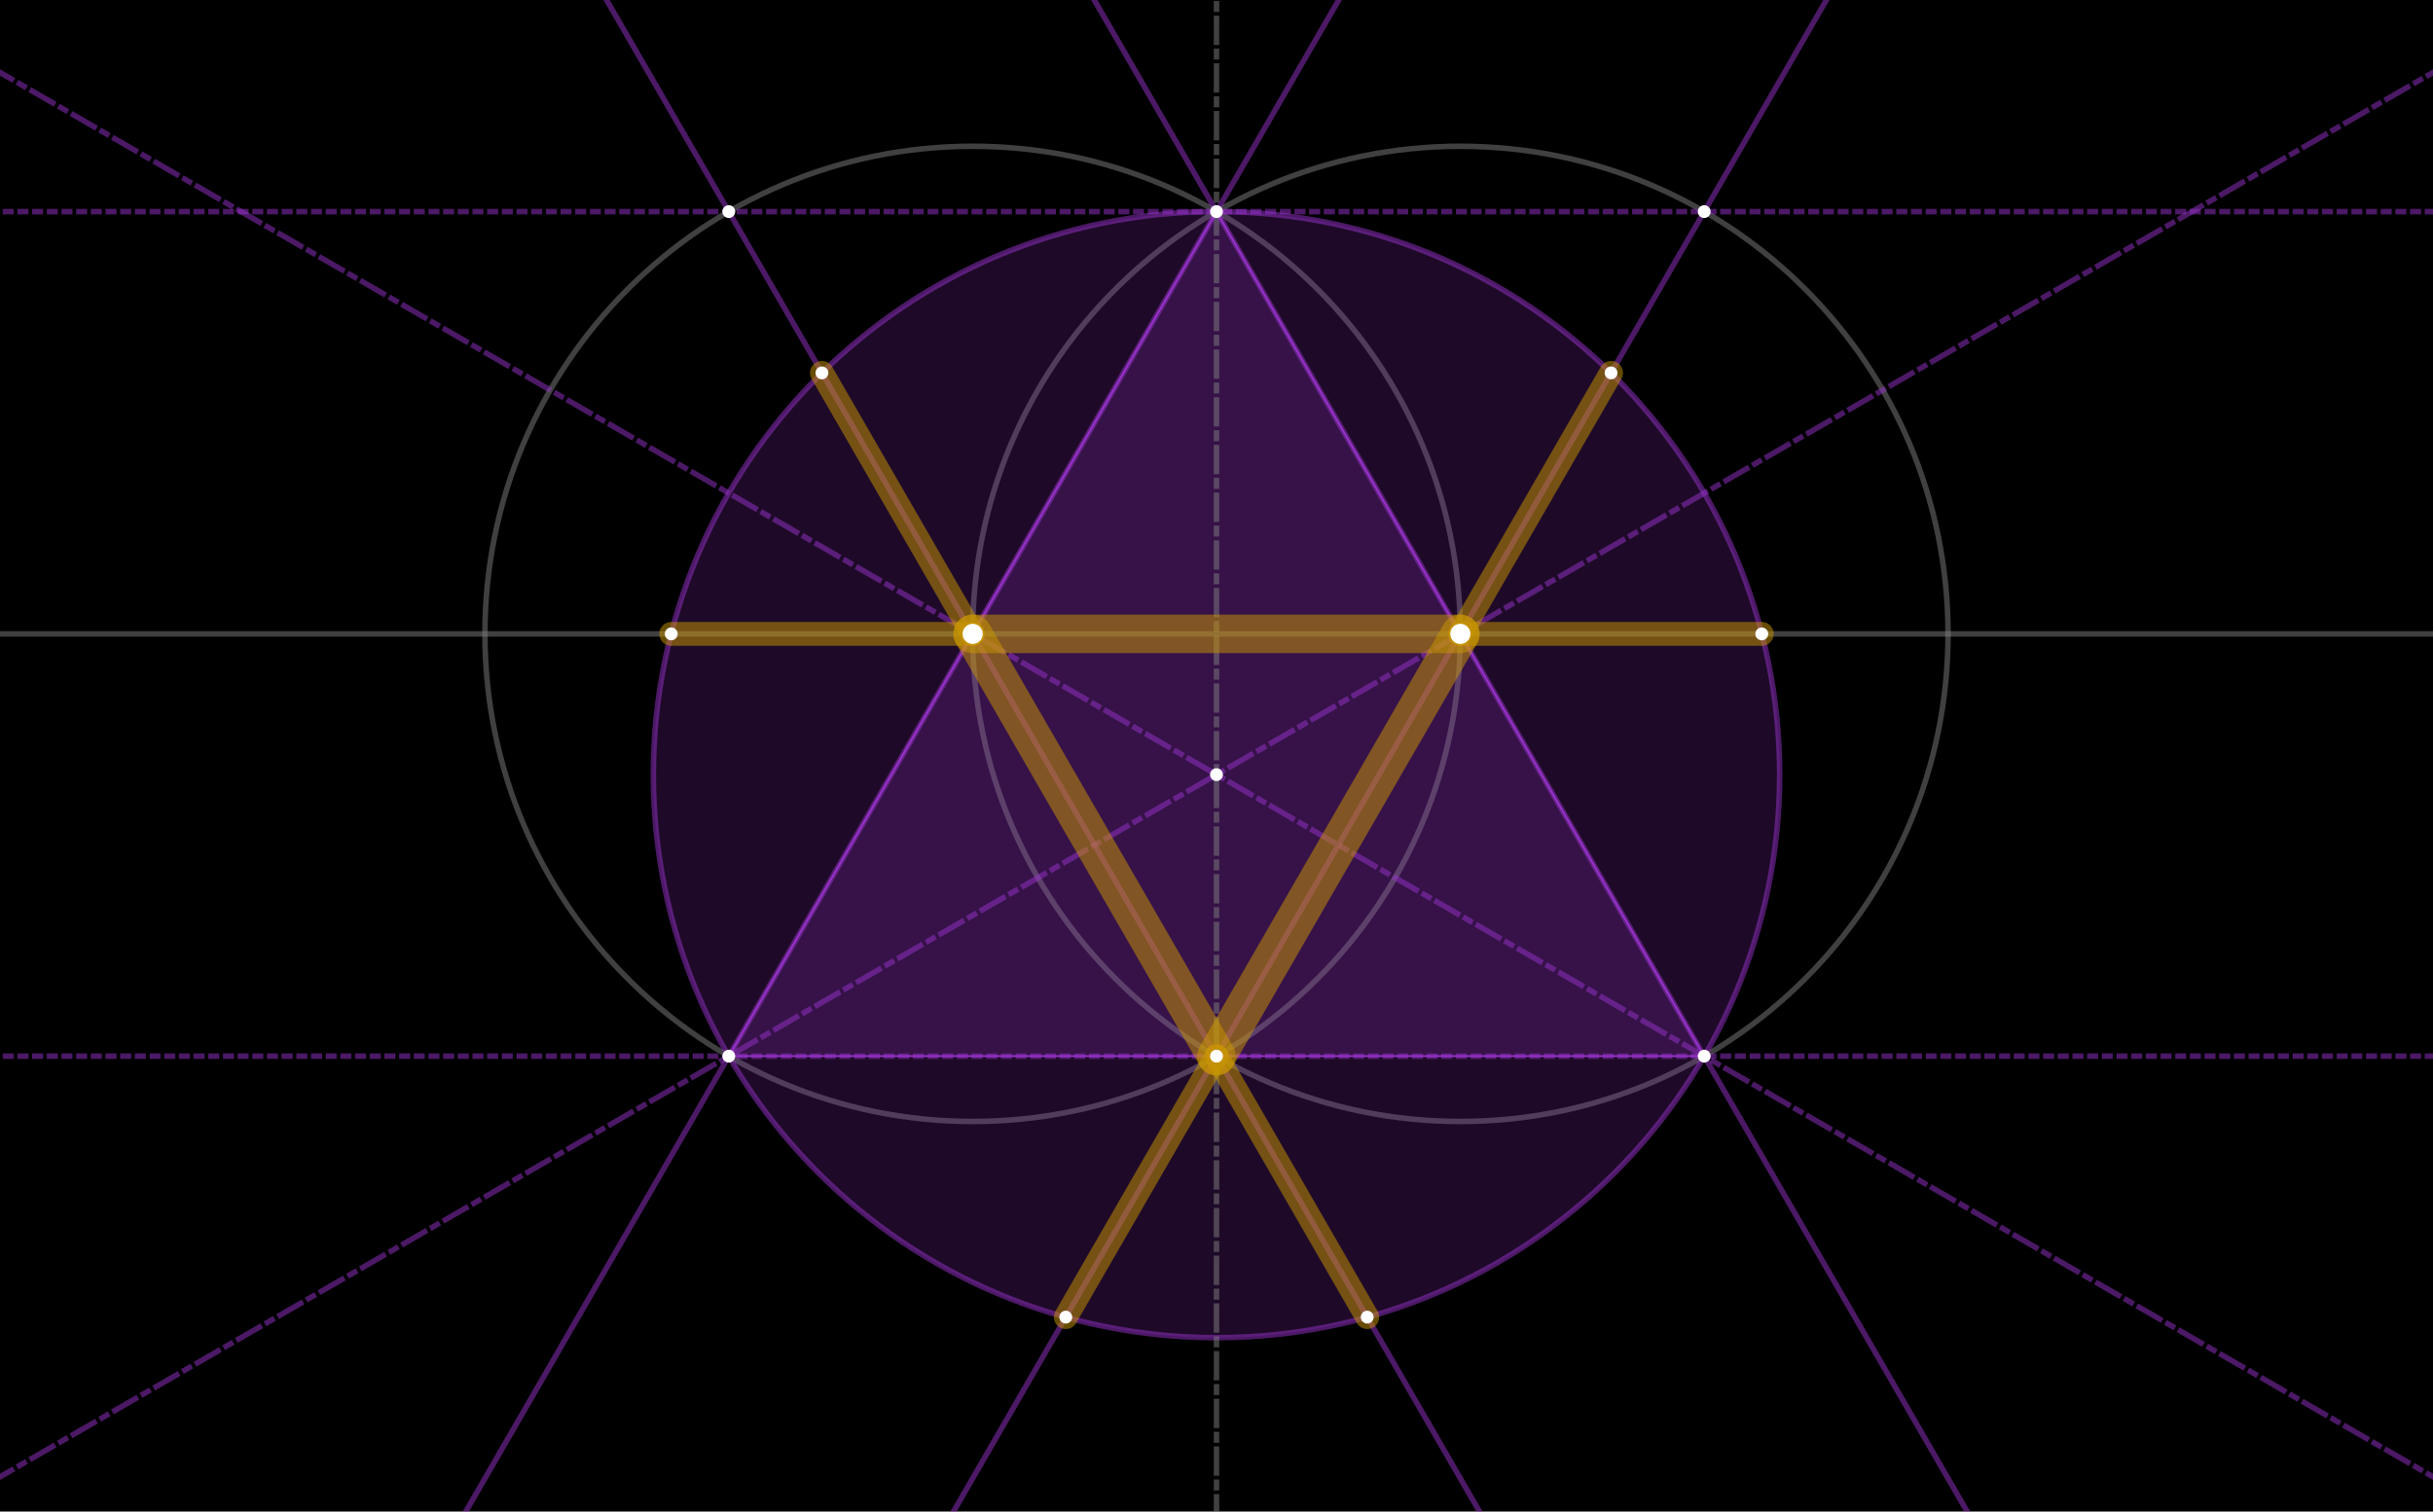 <?xml version="1.0" encoding="ISO-8859-1" standalone="no"?>

<svg version="1.1" baseProfile="full" xmlns="http://www.w3.org/2000/svg" xmlns:xlink="http://www.w3.org/1999/xlink" xmlns:ev="http://www.w3.org/2001/xml-events" x="0px" y="0px" width="1326px" height="824px" viewBox="0 0 1326 824">
  <title></title>
  <style>
    .line {
      stroke: #808080;
      stroke-width: 3;
      stroke-opacity: 0.5;
      stroke-linejoin: round;
      stroke-linecap: butt;
    }
    .point {
      stroke: white;
      fill: white;
    }
    .circle {
      stroke: #808080;
      stroke-width: 3;
      stroke-opacity: 0.5;
      stroke-linejoin: round;
      stroke-linecap: butt;

      fill: none;
    }
    .polygon {

      stroke-linejoin: round;
      stroke-linecap: butt;

      fill: none;
    }
    .bisector {
      stroke-dasharray: 13, 5, 3, 5;
    }
    .secondary {
      stroke-dasharray: 3 5;
    }
    .root3 {
      stroke: #93C;
      fill: #93C;
      fill-opacity: 0.2;
    }
    .segment {
      stroke-width: 13;
      stroke-linecap: round;
    }
    .b {
      stroke-width: 21;
    }

    .golden {
      stroke: #C90;
      stroke-opacity: 0.5;
      fill: #C90;
    }
  </style>

  <rect width="100%" height="100%" fill="black"/>

  <g stroke-linejoin="miter" stroke-dashoffset="0" stroke-dasharray="none" stroke-width="1" stroke-miterlimit="10.000" stroke-linecap="square">

    <g id="misc">

      <g id="t3">
        <path class="polygon root3" d="M 397.19 575.74 L 928.81 575.74 L 663.00 115.35 z"/>
        <title>Triangle t3</title>
        <desc>Triangle t3: Polygon M, L, C</desc>
      </g>

      <!-- <g > <path d="M 397.19 575.74 L 928.81 575.74"/> <title>Segment t3a</title> <desc>Segment t3a: Segment M, L</desc> </g> <g > <path d="M 928.81 575.74 L 663.00 115.35"/> <title>Segment t3c</title> <desc>Segment t3c: Segment L, C</desc> </g> <g >
      <path d="M 663.00 115.35 L 397.19 575.74"/> <title>Segment t3b</title> <desc>Segment t3b: Segment C, M</desc> </g> -->

    </g>

    <g id="circles">

      <g id="Cb">
        <path class="circle" d="M 795.90 345.55 C 795.90 492.35 676.90 611.35 530.10 611.35 C 383.30 611.35 264.29 492.35 264.29 345.55 C 264.29 198.75 383.30 79.742 530.10 79.742 C 676.90 79.742 795.90 198.75 795.90 345.55 z"/>
        <title>Circle b</title>
        <desc>Circle b: Circle through B with center A</desc>
      </g>

      <g id="Cc">
        <path class="circle" d="M 1061.7 345.55 C 1061.7 492.35 942.70 611.35 795.90 611.35 C 649.10 611.35 530.10 492.35 530.10 345.55 C 530.10 198.75 649.10 79.742 795.90 79.742 C 942.70 79.742 1061.7 198.75 1061.7 345.55 z"/>
        <title>Circle c</title>
        <desc>Circle c: Circle through A with center B</desc>
      </g>

      <g id="Ce">
        <path class="circle root3" d="M 969.93 422.28 C 969.93 591.79 832.51 729.21 663.00 729.21 C 493.49 729.21 356.07 591.79 356.07 422.28 C 356.07 252.77 493.49 115.35 663.00 115.35 C 832.51 115.35 969.93 252.77 969.93 422.28 z"/>
        <title>Circle e</title>
        <desc>Circle e: Circle through L with center N</desc>
      </g>

    </g>

    <g id="lines">

      <g id="La">
        <path class="line" d="M -5 345.55 L 1331.0 345.55"/>
        <title>Line a</title>
        <desc>Line a: Line A, B</desc>
      </g>

      <g id="Ld">
        <path class="line bisector" d="M 663.00 829.00 L 663.00 -5"/>
        <title>Line d</title>
        <desc>Line d: Line C, D</desc>
      </g>

      <g id="Lh">
        <path class="line root3" d="M 250.98 829.00 L 732.49 -5"/>
        <title>Line h</title>
        <desc>Line h: Line A, C</desc>
      </g>

      <g >
        <path class="line root3" d="M 1075.0 829.00 L 593.51 -5"/>
        <title>Line i</title>
        <desc>Line i: Line B, C</desc>
      </g>

      <g >
        <path class="line root3" d="M 809.22 829.00 L 327.71 -5"/>
        <title>Line j</title>
        <desc>Line j: Line A, D</desc>
      </g>

      <g >
        <path class="line root3" d="M 516.78 829.00 L 998.29 -5"/>
        <title>Line k</title>
        <desc>Line k: Line B, D</desc>
      </g>

      <g >
        <path class="line root3 secondary" d="M -5 575.74 L 1331.0 575.74"/>
        <title>Line m</title>
        <desc>Line m: Line M, L</desc>
      </g>

      <g >
        <path class="line root3 bisector" d="M -5 36.610 L 1331.0 807.95"/>
        <title>Line n</title>
        <desc>Line n: Line A, L</desc>
      </g>

      <g >
        <path class="line root3 secondary" d="M -5 115.35 L 1331.0 115.35"/>
        <title>Line a_1</title>
        <desc>Line a_1: Line G, H</desc>
      </g>

      <g >
        <path class="line root3 bisector" d="M -5 807.95 L 1331.0 36.610"/>
        <title>Line t_2</title>
        <desc>Line t_2: Line M, B</desc>
      </g>

    </g>

    <g id="segments">

      <g >
        <path class="segment golden" d="M 365.82 345.55 L 530.10 345.55"/>
        <title>Segment g0201a1</title>
        <desc>Segment g0201a1: sectionABA(O, A, B, P)</desc>
      </g>

      <g >
        <path class="segment golden b" d="M 530.10 345.55 L 795.90 345.55"/>
        <title>Segment g0201b</title>
        <desc>Segment g0201b: sectionABA(O, A, B, P)</desc>
      </g>

      <g >
        <path class="segment golden" d="M 795.90 345.55 L 960.18 345.55"/>
        <title>Segment g0201a2</title>
        <desc>Segment g0201a2: sectionABA(O, A, B, P)</desc>
      </g>

      <g >
        <path class="segment golden" d="M 447.96 203.28 L 530.10 345.55"/>
        <title>Segment g0202a1</title>
        <desc>Segment g0202a1: sectionABA(Q, A, D, S)</desc>
      </g>

      <g >
        <path class="segment golden b" d="M 530.10 345.55 L 663.00 575.74"/>
        <title>Segment g0202b</title>
        <desc>Segment g0202b: sectionABA(Q, A, D, S)</desc>
      </g>

      <g >
        <path class="segment golden" d="M 663.00 575.74 L 745.14 718.01"/>
        <title>Segment g0202a2</title>
        <desc>Segment g0202a2: sectionABA(Q, A, D, S)</desc>
      </g>

      <g >
        <path class="segment golden" d="M 580.86 718.01 L 663.00 575.74"/>
        <title>Segment g0203a1</title>
        <desc>Segment g0203a1: sectionABA(T, D, B, R)</desc>

      </g>

      <g >
        <path class="segment golden b" d="M 663.00 575.74 L 795.90 345.55"/>
        <title>Segment g0203b</title>
        <desc>Segment g0203b: sectionABA(T, D, B, R)</desc>
      </g>

      <g >
        <path class="segment golden" d="M 795.90 345.55 L 878.04 203.28"/>
        <title>Segment g0203a2</title>
        <desc>Segment g0203a2: sectionABA(T, D, B, R)</desc>
      </g>

    </g>

    <g id="points">
      <g id="PA">
        <path class="point" d="M 535.10 345.55 C 535.10 348.31 532.86 350.55 530.10 350.55 C 527.34 350.55 525.10 348.31 525.10 345.55 C 525.10 342.79 527.34 340.55 530.10 340.55 C 532.86 340.55 535.10 342.79 535.10 345.55 z"/>
        <title>Point A</title>
        <desc>Point A: Point on xAxis</desc>

      </g>

      <g>
        <path id="PB" class="point" d="M 800.90 345.55 C 800.90 348.31 798.66 350.55 795.90 350.55 C 793.14 350.55 790.90 348.31 790.90 345.55 C 790.90 342.79 793.14 340.55 795.90 340.55 C 798.66 340.55 800.90 342.79 800.90 345.55 z"/>
        <title>Point B</title>
        <desc>Point B: Point on xAxis</desc>

      </g>

      <g>
        <path id="PC" class="point" d="M 666.00 115.35 C 666.00 117.01 664.66 118.35 663.00 118.35 C 661.34 118.35 660.00 117.01 660.00 115.35 C 660.00 113.70 661.34 112.35 663.00 112.35 C 664.66 112.35 666.00 113.70 666.00 115.35 z"/>
        <title>Point C</title>
        <desc>Point C: Intersection point of b, c</desc>

      </g>

      <g id="PD">
        <path class="point" d="M 666.00 575.74 C 666.00 577.40 664.66 578.74 663.00 578.74 C 661.34 578.74 660.00 577.40 660.00 575.74 C 660.00 574.09 661.34 572.74 663.00 572.74 C 664.66 572.74 666.00 574.09 666.00 575.74 z"/>
        <title>Point D</title>
        <desc>Point D: Intersection point of b, c</desc>

      </g>

      <g id="PG">
        <path class="point" d="M 400.19 115.35 C 400.19 117.01 398.85 118.35 397.19 118.35 C 395.54 118.35 394.19 117.01 394.19 115.35 C 394.19 113.70 395.54 112.35 397.19 112.35 C 398.85 112.35 400.19 113.70 400.19 115.35 z"/>
        <title>Point G</title>
        <desc>Point G: Intersection of b and j</desc>

      </g>

      <g id="PH">
        <path class="point" d="M 931.81 115.35 C 931.81 117.01 930.46 118.35 928.81 118.35 C 927.15 118.35 925.81 117.01 925.81 115.35 C 925.81 113.70 927.15 112.35 928.81 112.35 C 930.46 112.35 931.81 113.70 931.81 115.35 z"/>
        <title>Point H</title>
        <desc>Point H: Intersection of c and k</desc>

      </g>

      <!-- <g>
        <path id="PE" class="point" d="M 666.00 345.55 C 666.00 347.21 664.66 348.55 663.00 348.55 C 661.34 348.55 660.00 347.21 660.00 345.55 C 660.00 343.89 661.34 342.55 663.00 342.55 C 664.66 342.55 666.00 343.89 666.00 345.55 z"/>
        <title>Point E</title>
        <desc>Point E: Intersection of a and d</desc>

      </g> -->

      <g>
        <path id="PL" class="point" d="M 931.81 575.74 C 931.81 577.40 930.46 578.74 928.81 578.74 C 927.15 578.74 925.81 577.40 925.81 575.74 C 925.81 574.09 927.15 572.74 928.81 572.74 C 930.46 572.74 931.81 574.09 931.81 575.74 z"/>
        <title>Point L</title>
        <desc>Point L: Intersection of c and i</desc>

      </g>

      <g>
        <path id="PM" class="point" d="M 400.19 575.74 C 400.19 577.40 398.85 578.74 397.19 578.74 C 395.54 578.74 394.19 577.40 394.19 575.74 C 394.19 574.09 395.54 572.74 397.19 572.74 C 398.85 572.74 400.19 574.09 400.19 575.74 z"/>
        <title>Point M</title>
        <desc>Point M: Intersection of b and h</desc>

      </g>

      <g>
        <path id="PN" class="point" d="M 666.00 422.28 C 666.00 423.94 664.66 425.28 663.00 425.28 C 661.34 425.28 660.00 423.94 660.00 422.28 C 660.00 420.62 661.34 419.28 663.00 419.28 C 664.66 419.28 666.00 420.62 666.00 422.28 z"/>
        <title>Point N</title>
        <desc>Point N: Intersection of d and n</desc>

      </g>

      <g>
        <path id="PO" class="point" d="M 368.82 345.55 C 368.82 347.21 367.48 348.55 365.82 348.55 C 364.16 348.55 362.82 347.21 362.82 345.55 C 362.82 343.89 364.16 342.55 365.82 342.55 C 367.48 342.55 368.82 343.89 368.82 345.55 z"/>
        <title>Point O</title>
        <desc>Point O: Intersection point of e, a</desc>

      </g>

      <g>
        <path id="PP" class="point" d="M 963.18 345.55 C 963.18 347.21 961.84 348.55 960.18 348.55 C 958.52 348.55 957.18 347.21 957.18 345.55 C 957.18 343.89 958.52 342.55 960.18 342.55 C 961.84 342.55 963.18 343.89 963.18 345.55 z"/>
        <title>Point P</title>
        <desc>Point P: Intersection point of e, a</desc>

      </g>

      <g>
        <path id="PQ" class="point" d="M 450.96 203.28 C 450.96 204.94 449.61 206.28 447.96 206.28 C 446.30 206.28 444.96 204.94 444.96 203.28 C 444.96 201.62 446.30 200.28 447.96 200.28 C 449.61 200.28 450.96 201.62 450.96 203.28 z"/>
        <title>Point Q</title>
        <desc>Point Q: Intersection of e and j</desc>

      </g>

      <g>
        <path id="PR" class="point" d="M 881.04 203.28 C 881.04 204.94 879.70 206.28 878.04 206.28 C 876.39 206.28 875.04 204.94 875.04 203.28 C 875.04 201.62 876.39 200.28 878.04 200.28 C 879.70 200.28 881.04 201.62 881.04 203.28 z"/>
        <title>Point R</title>
        <desc>Point R: Intersection of e and k</desc>

      </g>

      <g >
        <path id="PS" class="point" d="M 748.14 718.01 C 748.14 719.67 746.80 721.01 745.14 721.01 C 743.48 721.01 742.14 719.67 742.14 718.01 C 742.14 716.36 743.48 715.01 745.14 715.01 C 746.80 715.01 748.14 716.36 748.14 718.01 z"/>
        <title>Point S</title>
        <desc>Point S: Intersection of e and j</desc>

      </g>

      <!-- clip42 -->
      <g >
        <path id="PT" class="point" d="M 583.86 718.01 C 583.86 719.67 582.52 721.01 580.86 721.01 C 579.20 721.01 577.86 719.67 577.86 718.01 C 577.86 716.36 579.20 715.01 580.86 715.01 C 582.52 715.01 583.86 716.36 583.86 718.01 z"/>
        <title>Point T</title>
        <desc>Point T: Intersection of e and k</desc>

      </g>

    </g>

  </g>

</svg>
